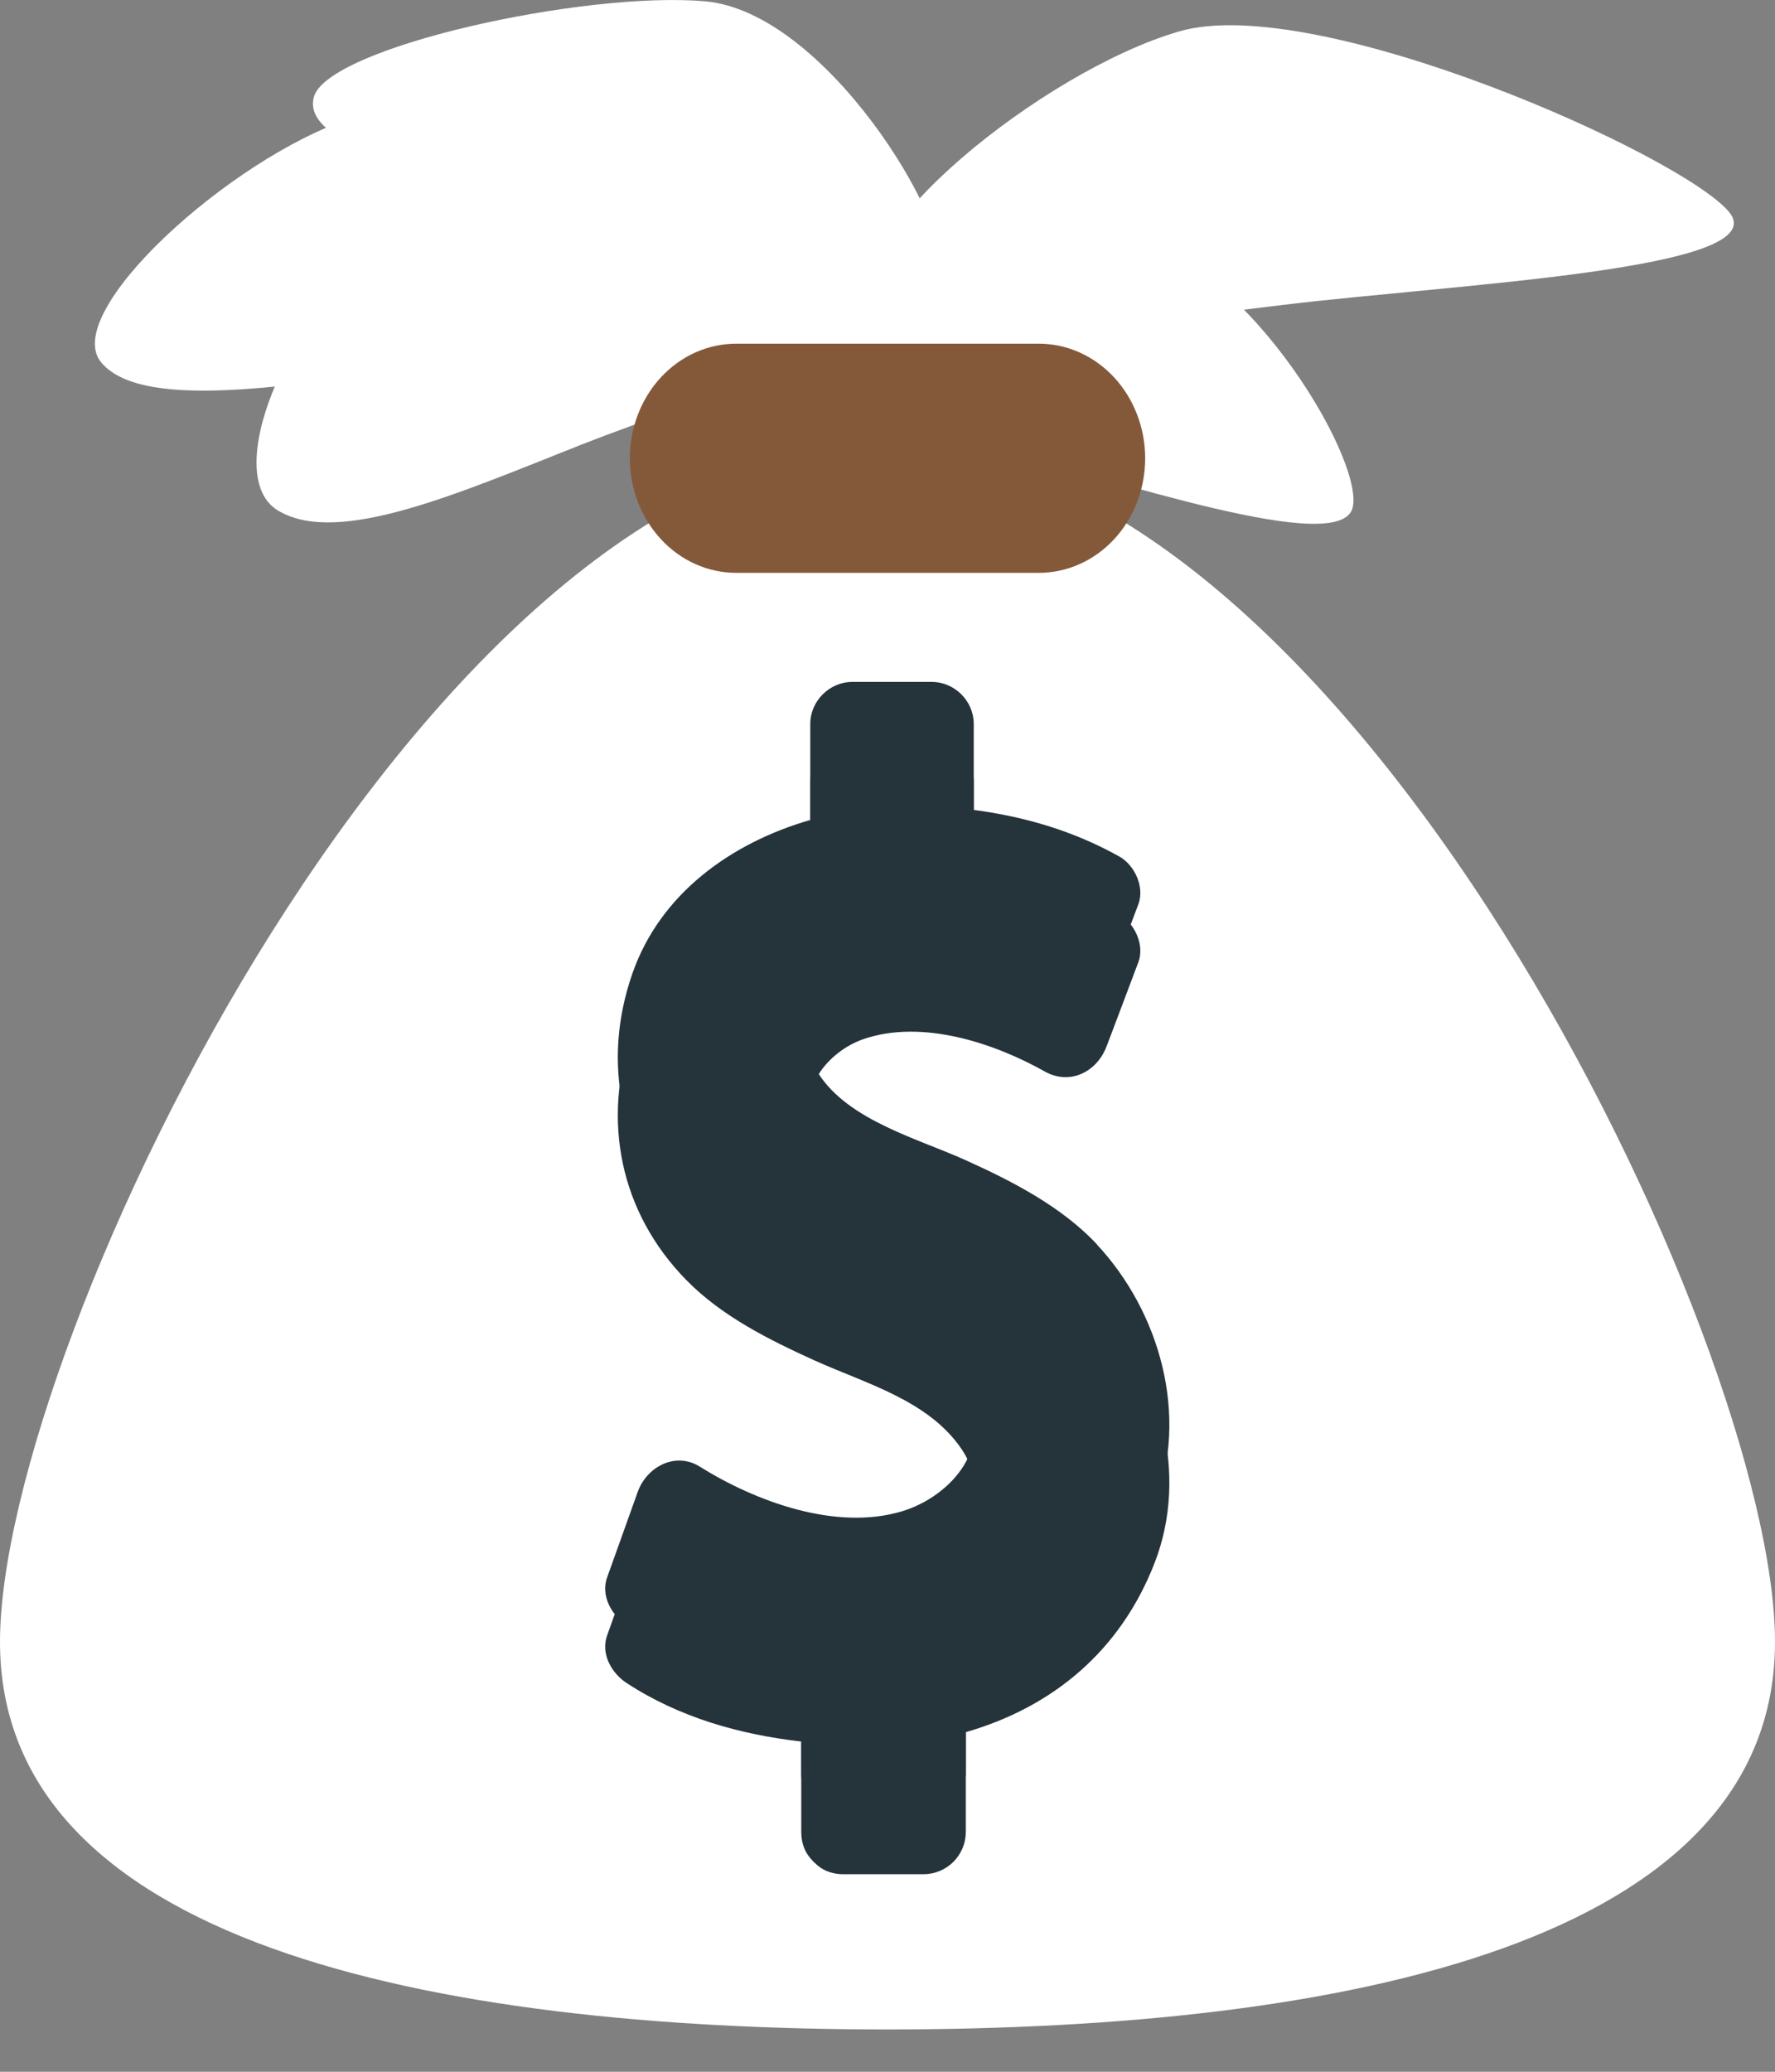<svg width="24" height="28" viewBox="0 0 24 28" fill="none" xmlns="http://www.w3.org/2000/svg">
<rect x="0" y="0" width="24" height="28" fill="#808080" stroke="none"/>
<path d="M4.744 1.6C6.371 1.071 10.985 2.944 11.576 3.617C12.163 4.288 8.33 4.565 6.249 4.873C4.102 5.196 1.96 5.582 1.375 4.906C0.79 4.24 3.12 2.131 4.744 1.6Z" fill="white"/>
<path d="M15.941 0.425C17.8 -0.117 22.785 2.115 23.387 2.875C23.984 3.645 19.697 3.837 17.357 4.12C14.935 4.41 12.509 4.774 11.912 4.007C11.312 3.247 14.088 0.963 15.942 0.425" fill="white"/>
<path d="M5.029 3.509C6.146 2.774 10.954 3.526 11.764 3.987C12.582 4.445 9.482 5.372 7.872 6.005C6.215 6.66 4.592 7.379 3.776 6.91C2.955 6.454 3.917 4.251 5.03 3.509" fill="white"/>
<path d="M9.536 0.018C11.162 0.163 12.874 3.008 12.715 3.682C12.562 4.353 9.555 3.317 7.784 2.865C5.96 2.401 4.079 1.991 4.241 1.321C4.398 0.643 7.906 -0.127 9.536 0.018Z" fill="white"/>
<path d="M15.107 3.198C16.739 3.339 18.449 6.186 18.29 6.858C18.131 7.532 15.125 6.494 13.354 6.043C11.535 5.582 9.648 5.166 9.811 4.494C9.965 3.823 13.48 3.056 15.107 3.2" fill="white"/>
<path d="M0 22.189C0 26.246 5.797 27.428 11.999 27.428C18.2 27.428 24 26.246 24 22.189C24 18.141 18.201 6.046 11.999 6.046C5.797 6.046 0 18.141 0 22.189Z" fill="white"/>
<path d="M15.484 6.194C15.484 6.397 15.447 6.598 15.375 6.786C15.302 6.974 15.197 7.145 15.063 7.289C14.93 7.432 14.771 7.547 14.597 7.624C14.422 7.702 14.235 7.742 14.046 7.742H9.954C9.572 7.742 9.207 7.579 8.937 7.288C8.668 6.998 8.516 6.604 8.516 6.194C8.516 5.783 8.668 5.389 8.937 5.099C9.207 4.808 9.572 4.645 9.954 4.645H14.046C14.235 4.645 14.422 4.685 14.596 4.763C14.771 4.841 14.929 4.955 15.063 5.099C15.196 5.242 15.302 5.413 15.374 5.601C15.447 5.789 15.484 5.99 15.484 6.194Z" fill="#845939"/>
<path d="M14.829 17.6C14.353 17.092 13.696 16.752 13.072 16.47C12.422 16.174 11.48 15.933 11.067 15.296C10.719 14.762 11.198 14.203 11.685 14.04C12.47 13.776 13.438 14.094 14.126 14.481C14.469 14.673 14.832 14.485 14.962 14.142C15.106 13.761 15.251 13.381 15.393 13.001C15.479 12.77 15.339 12.474 15.133 12.358C14.507 12.011 13.855 11.821 13.166 11.731V10.568C13.166 10.257 12.908 9.999 12.597 9.999H11.525C11.216 9.999 10.956 10.257 10.956 10.568V11.867C9.894 12.173 8.927 12.856 8.55 13.942C8.131 15.144 8.386 16.388 9.278 17.298C9.756 17.788 10.402 18.109 11.015 18.387C11.707 18.7 12.559 18.925 13.006 19.591C13.484 20.304 12.865 21.008 12.197 21.209C11.3 21.479 10.212 21.075 9.459 20.605C9.128 20.399 8.744 20.611 8.624 20.945L8.209 22.103C8.12 22.35 8.268 22.612 8.471 22.745C9.182 23.21 9.998 23.441 10.834 23.537V24.761C10.834 24.928 10.895 25.055 10.985 25.145C10.991 25.151 10.996 25.157 11 25.162C11.005 25.168 11.011 25.172 11.017 25.177C11.107 25.269 11.234 25.33 11.401 25.33H12.492C12.642 25.329 12.786 25.268 12.892 25.162C12.998 25.055 13.058 24.912 13.059 24.761V23.41C14.239 23.07 15.151 22.308 15.611 21.124C16.082 19.917 15.681 18.511 14.826 17.599" fill="#25333A"/>
<path d="M14.829 16.814C14.353 16.309 13.696 15.969 13.072 15.687C12.422 15.391 11.48 15.149 11.067 14.511C10.719 13.981 11.198 13.419 11.685 13.255C12.47 12.993 13.438 13.309 14.126 13.696C14.469 13.89 14.832 13.7 14.962 13.357C15.106 12.976 15.251 12.598 15.393 12.218C15.479 11.985 15.339 11.689 15.133 11.575C14.507 11.226 13.855 11.038 13.166 10.946V9.783C13.166 9.474 12.908 9.216 12.597 9.216H11.525C11.216 9.216 10.956 9.474 10.956 9.783V11.082C9.894 11.388 8.927 12.073 8.55 13.159C8.131 14.361 8.386 15.605 9.278 16.513C9.756 17.003 10.402 17.326 11.015 17.602C11.707 17.915 12.559 18.14 13.006 18.806C13.484 19.519 12.865 20.223 12.197 20.425C11.3 20.695 10.212 20.291 9.459 19.82C9.128 19.615 8.744 19.828 8.624 20.16L8.209 21.319C8.12 21.564 8.268 21.829 8.471 21.962C9.182 22.425 9.998 22.657 10.834 22.754V23.978C10.834 24.142 10.895 24.27 10.985 24.362C10.991 24.368 10.996 24.373 11 24.379C11.006 24.383 11.011 24.388 11.017 24.393C11.107 24.484 11.234 24.545 11.401 24.545H12.492C12.642 24.544 12.785 24.483 12.891 24.378C12.997 24.272 13.057 24.128 13.059 23.978V22.625C14.239 22.286 15.151 21.525 15.611 20.34C16.082 19.133 15.681 17.726 14.826 16.814" fill="#25333A"/>
</svg>
